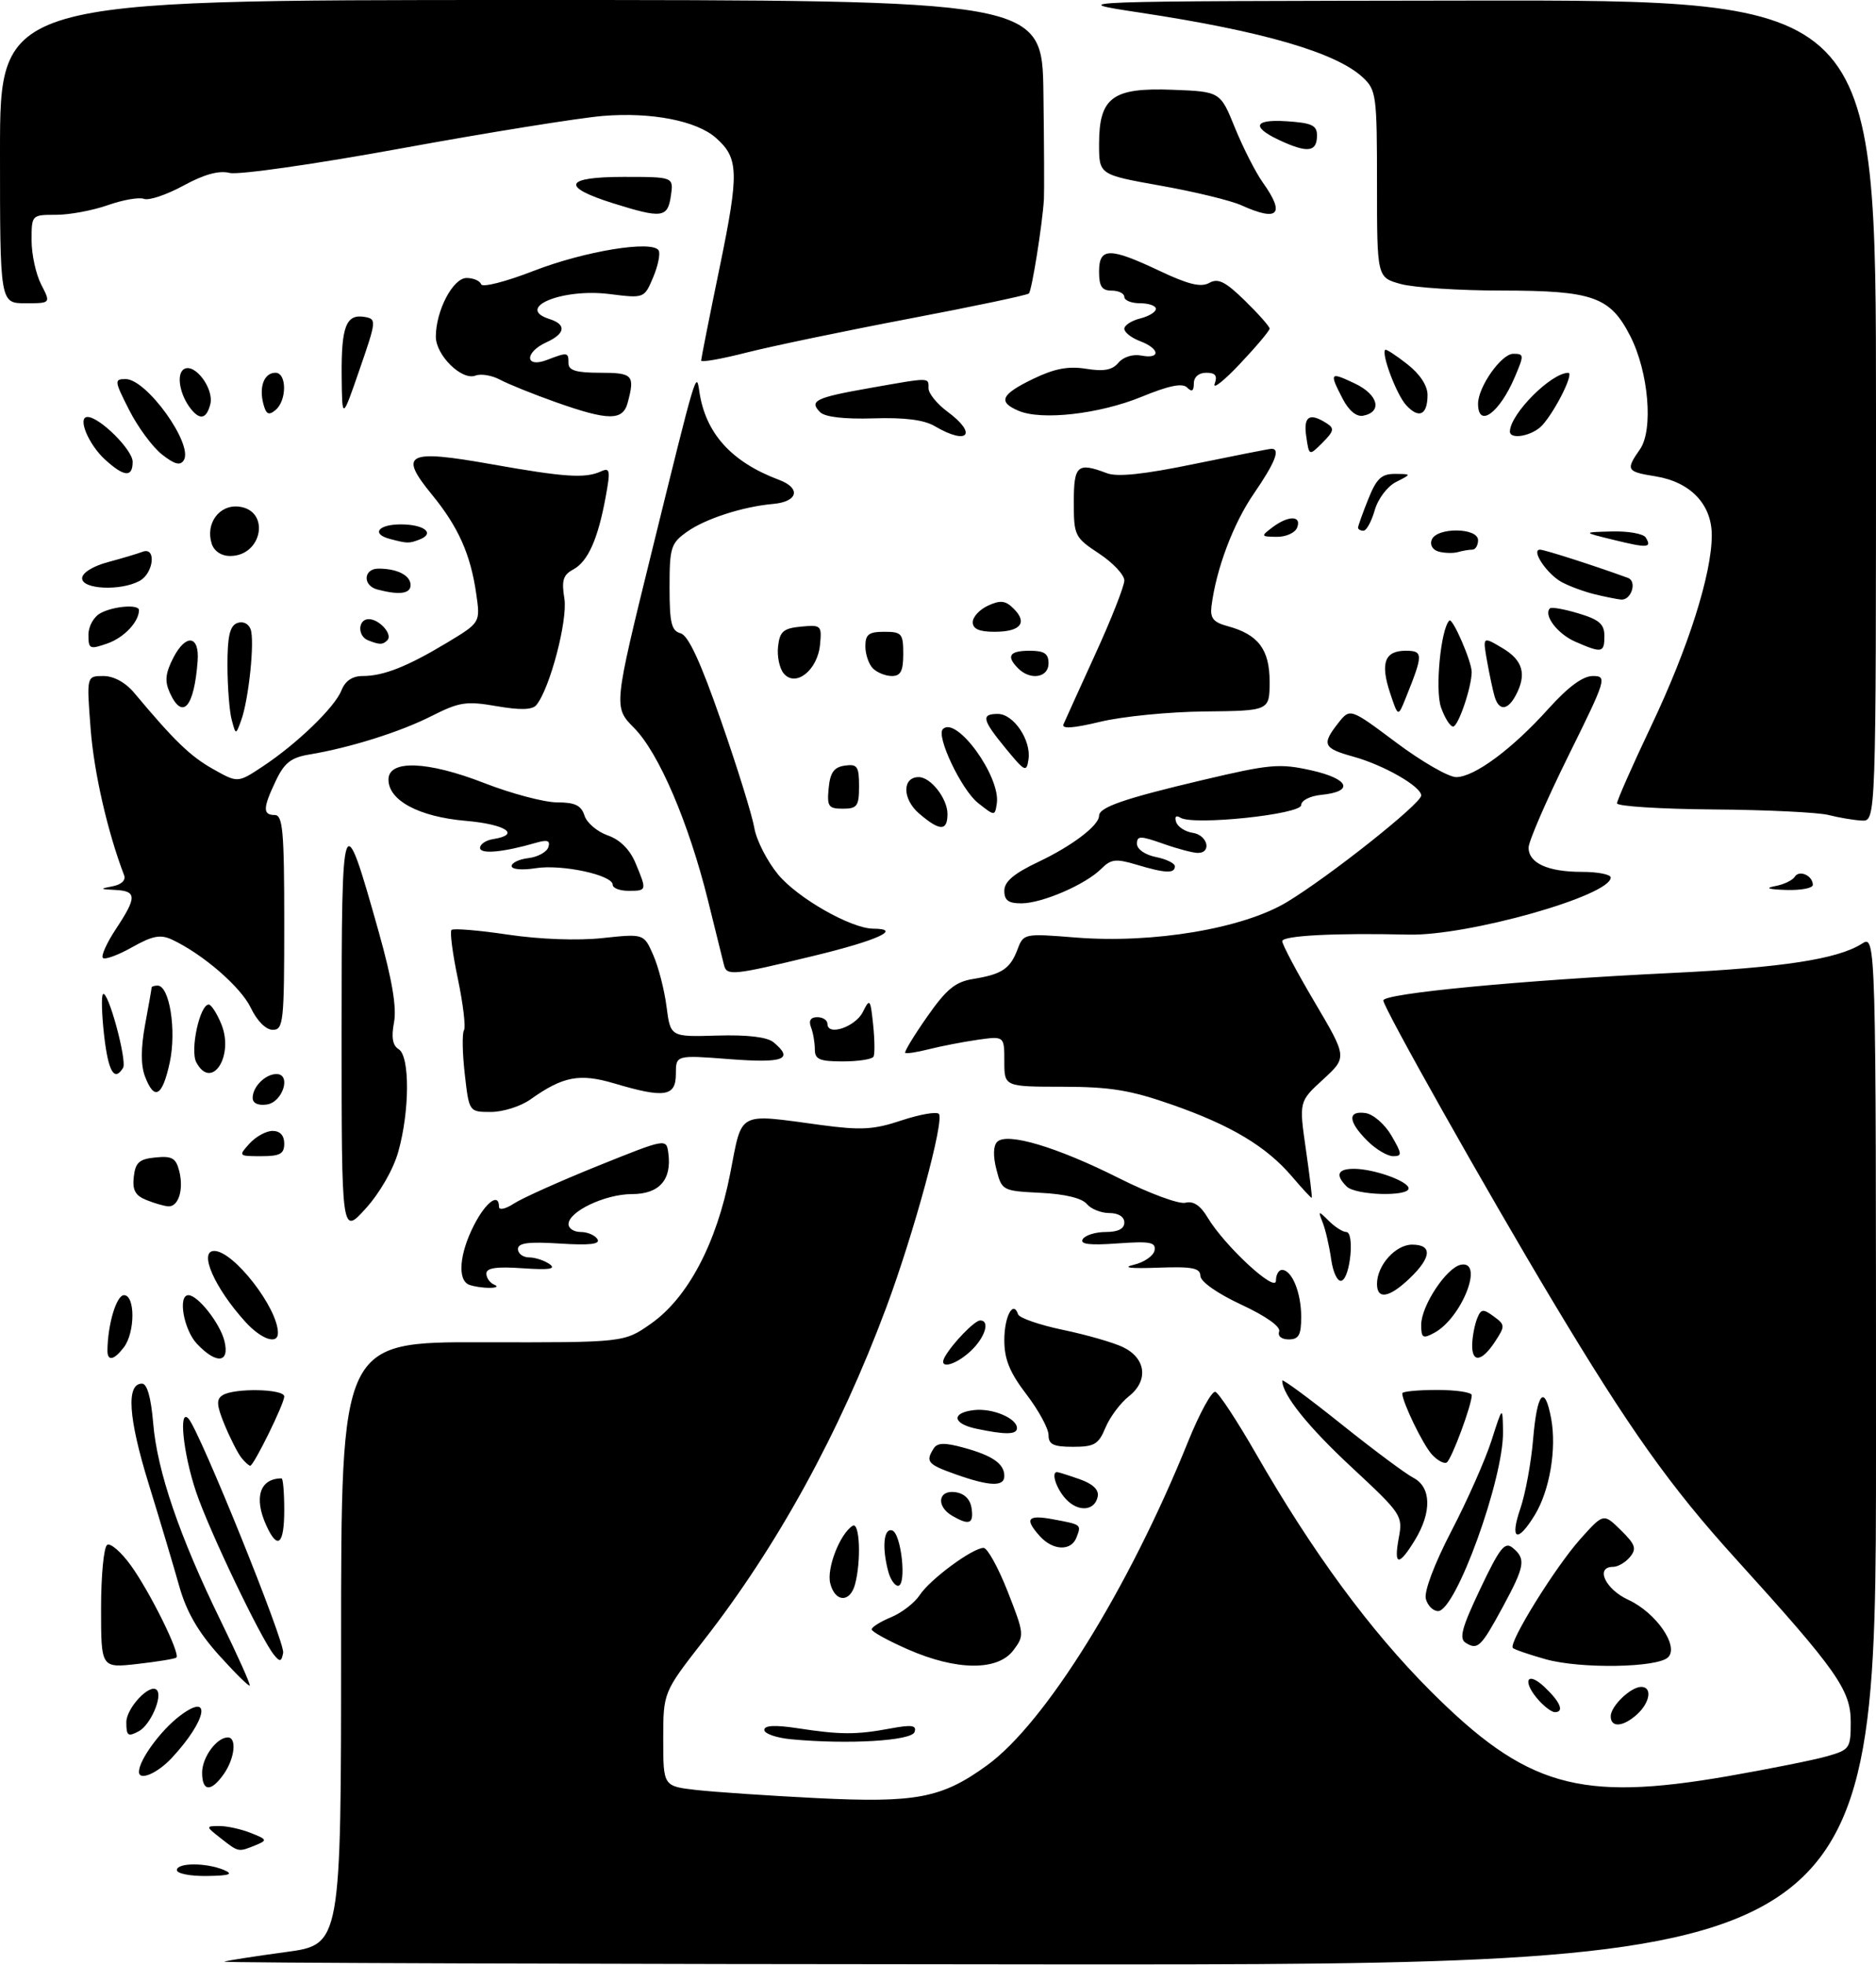 <?xml version="1.0" encoding="UTF-8" standalone="no"?>
<!DOCTYPE svg PUBLIC "-//W3C//DTD SVG 1.1//EN" "http://www.w3.org/Graphics/SVG/1.1/DTD/svg11.dtd" >
<svg xmlns="http://www.w3.org/2000/svg" xmlns:xlink="http://www.w3.org/1999/xlink" version="1.1" viewBox="0 0 297 311">
 <g >
 <path fill="currentColor"
d=" M 35.50 310.49 C 36.05 310.30 40.44 309.62 45.25 308.97 C 54.00 307.79 54.00 307.79 54.00 260.10 C 54.00 212.40 54.00 212.40 76.40 212.45 C 98.81 212.50 98.81 212.50 103.07 209.50 C 108.91 205.39 113.44 196.81 115.60 185.75 C 117.56 175.73 116.56 176.26 130.00 178.07 C 136.32 178.92 138.32 178.81 142.72 177.34 C 145.59 176.39 148.25 175.92 148.63 176.30 C 149.57 177.24 144.67 195.27 140.29 207.00 C 132.91 226.79 123.07 244.72 111.39 259.67 C 105.00 267.86 105.00 267.86 105.00 275.29 C 105.00 282.72 105.00 282.72 110.25 283.32 C 113.14 283.64 121.67 284.22 129.20 284.60 C 145.06 285.39 149.10 284.62 156.27 279.41 C 165.48 272.73 178.69 251.47 188.07 228.23 C 189.90 223.69 191.86 220.12 192.41 220.30 C 192.96 220.49 195.85 224.88 198.83 230.07 C 207.83 245.73 216.86 258.01 226.42 267.59 C 241.63 282.81 249.99 285.21 273.50 281.14 C 280.10 279.99 287.19 278.57 289.25 277.98 C 292.85 276.95 293.00 276.73 293.00 272.54 C 293.00 267.49 290.81 264.38 274.80 246.73 C 264.42 235.30 257.95 226.18 245.85 206.00 C 235.35 188.49 219.00 159.47 219.00 158.35 C 219.00 157.24 240.87 155.15 264.50 154.01 C 282.14 153.16 290.90 151.82 294.75 149.38 C 297.00 147.95 297.00 147.95 297.00 229.48 C 297.00 311.00 297.00 311.00 165.75 310.92 C 93.56 310.88 34.95 310.69 35.50 310.49 Z  M 28.00 296.00 C 28.00 294.80 32.70 294.80 35.50 296.00 C 37.00 296.65 36.32 296.88 32.75 296.93 C 30.14 296.97 28.00 296.55 28.00 296.00 Z  M 35.00 291.00 C 32.55 289.08 32.54 289.04 34.68 289.02 C 35.89 289.01 38.14 289.50 39.68 290.11 C 42.30 291.14 42.36 291.28 40.50 292.04 C 37.73 293.17 37.80 293.19 35.00 291.00 Z  M 32.00 280.57 C 32.00 278.15 34.30 275.00 36.07 275.00 C 37.52 275.00 37.16 278.32 35.44 280.78 C 33.41 283.68 32.00 283.60 32.00 280.57 Z  M 22.00 280.45 C 22.00 278.60 25.40 273.93 28.44 271.61 C 33.62 267.66 32.75 272.29 27.19 278.25 C 24.91 280.70 22.00 281.93 22.00 280.45 Z  M 125.25 275.29 C 122.91 275.07 121.00 274.40 121.00 273.81 C 121.00 273.09 122.68 273.00 126.25 273.54 C 133.03 274.58 135.54 274.59 140.87 273.60 C 144.36 272.95 145.15 273.06 144.79 274.14 C 144.32 275.54 134.24 276.14 125.25 275.29 Z  M 20.00 272.59 C 20.00 270.35 23.72 266.39 24.81 267.48 C 25.80 268.46 23.83 273.02 21.99 274.01 C 20.25 274.94 20.00 274.76 20.00 272.59 Z  M 255.00 271.65 C 255.00 270.05 258.17 267.00 259.83 267.00 C 261.61 267.00 261.23 269.48 259.17 271.35 C 256.96 273.35 255.00 273.49 255.00 271.65 Z  M 243.65 269.17 C 240.95 266.18 241.66 264.34 244.50 267.00 C 247.03 269.38 247.70 271.00 246.15 271.00 C 245.69 271.00 244.57 270.18 243.65 269.17 Z  M 34.62 261.93 C 31.37 258.31 29.52 255.09 28.40 251.14 C 27.53 248.04 25.34 240.70 23.53 234.84 C 20.31 224.41 19.95 219.00 22.48 219.00 C 23.29 219.00 23.91 221.20 24.25 225.25 C 24.88 232.84 28.41 243.17 34.92 256.50 C 37.61 262.00 39.69 266.63 39.53 266.79 C 39.38 266.95 37.17 264.76 34.62 261.93 Z  M 16.00 254.57 C 16.00 249.37 16.43 244.85 16.97 244.52 C 17.50 244.19 19.19 245.66 20.72 247.78 C 23.75 251.98 28.59 261.77 27.92 262.36 C 27.69 262.56 24.91 263.01 21.75 263.37 C 16.00 264.02 16.00 264.02 16.00 254.57 Z  M 143.75 261.07 C 140.59 259.68 138.00 258.26 138.00 257.90 C 138.00 257.54 139.38 256.67 141.08 255.97 C 142.77 255.27 144.82 253.68 145.62 252.45 C 147.25 249.97 153.98 245.00 155.72 245.00 C 156.32 245.00 158.04 248.11 159.53 251.90 C 162.17 258.64 162.20 258.86 160.43 261.21 C 157.95 264.50 151.43 264.44 143.75 261.07 Z  M 244.73 262.63 C 242.11 261.90 239.76 261.09 239.51 260.84 C 238.75 260.09 246.21 248.05 250.18 243.61 C 253.86 239.50 253.86 239.50 256.60 242.19 C 258.91 244.46 259.14 245.13 258.05 246.44 C 257.34 247.30 256.14 248.00 255.38 248.00 C 252.50 248.00 254.13 251.54 257.79 253.22 C 262.17 255.24 265.85 260.55 264.09 262.31 C 262.43 263.97 250.24 264.17 244.73 262.63 Z  M 43.36 261.91 C 41.25 259.28 33.12 242.28 31.05 236.16 C 28.99 230.05 28.24 222.75 29.85 224.55 C 31.63 226.53 45.15 259.98 44.83 261.61 C 44.55 263.04 44.32 263.09 43.36 261.91 Z  M 232.05 260.03 C 230.96 259.36 231.42 257.64 234.35 251.48 C 237.47 244.92 238.24 243.95 239.51 245.01 C 241.60 246.75 241.41 247.88 237.94 254.30 C 234.47 260.70 233.95 261.21 232.05 260.03 Z  M 225.73 253.06 C 225.43 251.91 227.08 247.53 229.79 242.31 C 232.31 237.47 235.16 231.03 236.13 228.00 C 237.89 222.50 237.89 222.50 237.95 226.64 C 238.04 234.10 230.47 255.00 227.67 255.00 C 226.88 255.00 226.01 254.13 225.73 253.06 Z  M 131.44 250.61 C 130.84 248.24 132.99 242.74 134.99 241.50 C 136.11 240.82 136.36 247.05 135.37 250.75 C 134.58 253.72 132.20 253.63 131.44 250.61 Z  M 140.63 248.75 C 139.60 244.92 139.90 241.80 141.25 242.24 C 142.70 242.72 143.58 251.00 142.17 251.00 C 141.66 251.00 140.96 249.99 140.63 248.75 Z  M 221.45 243.40 C 222.11 239.91 221.90 239.60 214.03 232.28 C 207.08 225.83 203.00 220.74 203.00 218.52 C 203.00 218.20 207.16 221.26 212.25 225.33 C 217.34 229.40 222.51 233.26 223.75 233.90 C 226.60 235.38 226.70 239.33 224.01 243.75 C 221.43 247.98 220.62 247.86 221.45 243.40 Z  M 164.65 243.17 C 162.13 240.38 162.65 239.71 166.75 240.48 C 171.25 241.32 171.21 241.29 170.42 243.36 C 169.58 245.54 166.71 245.44 164.65 243.17 Z  M 42.16 241.45 C 40.15 237.04 41.14 234.00 44.58 234.00 C 44.81 234.00 45.00 236.25 45.00 239.00 C 45.00 244.49 43.95 245.39 42.16 241.45 Z  M 240.70 238.76 C 241.50 236.42 242.41 231.47 242.72 227.76 C 243.34 220.38 244.54 219.01 245.57 224.51 C 246.46 229.29 245.35 235.90 242.99 239.78 C 240.22 244.33 238.97 243.77 240.70 238.76 Z  M 150.75 239.92 C 148.16 238.41 148.51 235.79 151.25 236.18 C 152.70 236.39 153.61 237.30 153.82 238.75 C 154.17 241.20 153.44 241.48 150.75 239.92 Z  M 168.69 237.21 C 167.20 235.56 166.38 233.00 167.35 233.00 C 167.54 233.00 169.14 233.50 170.90 234.12 C 173.00 234.85 173.99 235.79 173.79 236.85 C 173.34 239.19 170.65 239.38 168.69 237.21 Z  M 151.25 233.34 C 146.86 231.78 146.49 231.35 147.81 229.27 C 148.40 228.34 149.53 228.31 152.54 229.13 C 157.13 230.38 159.00 231.68 159.00 233.62 C 159.00 235.35 156.69 235.27 151.25 233.34 Z  M 38.23 230.75 C 37.67 230.06 36.48 227.73 35.58 225.57 C 34.29 222.45 34.21 221.48 35.23 220.84 C 37.08 219.66 45.00 219.82 45.00 221.03 C 45.00 222.19 40.17 232.00 39.61 232.00 C 39.41 232.00 38.79 231.44 38.23 230.75 Z  M 226.67 230.19 C 225.25 228.62 222.00 221.90 222.00 220.53 C 222.00 220.24 224.47 220.00 227.50 220.00 C 230.53 220.00 233.00 220.37 233.00 220.82 C 233.00 222.41 229.80 231.00 229.04 231.48 C 228.62 231.74 227.55 231.16 226.67 230.19 Z  M 166.00 227.14 C 166.00 226.12 164.43 223.22 162.50 220.70 C 159.85 217.23 159.00 215.15 159.00 212.12 C 159.00 208.36 160.41 205.72 161.18 208.03 C 161.37 208.61 164.56 209.71 168.27 210.49 C 171.98 211.26 176.25 212.49 177.76 213.21 C 181.44 214.97 181.87 218.53 178.71 221.01 C 177.37 222.07 175.71 224.30 175.01 225.97 C 173.92 228.61 173.26 229.00 169.88 229.00 C 166.77 229.00 166.00 228.63 166.00 227.14 Z  M 154.50 226.12 C 150.77 225.32 150.59 223.60 154.20 223.19 C 157.12 222.85 161.00 224.48 161.00 226.04 C 161.00 227.09 159.13 227.11 154.50 226.12 Z  M 149.59 214.75 C 150.80 212.61 154.31 209.00 155.17 209.00 C 156.79 209.00 155.96 211.69 153.69 213.83 C 151.18 216.18 148.43 216.80 149.59 214.75 Z  M 17.01 213.75 C 17.05 209.63 18.43 205.00 19.63 205.00 C 21.42 205.00 21.40 210.89 19.61 213.25 C 18.05 215.30 17.00 215.51 17.01 213.75 Z  M 31.17 212.69 C 29.08 210.46 28.12 205.00 29.83 205.00 C 31.33 205.00 34.84 209.46 35.53 212.25 C 36.40 215.76 34.26 215.97 31.17 212.69 Z  M 233.07 212.75 C 233.11 211.51 233.46 209.70 233.84 208.72 C 234.46 207.16 234.78 207.12 236.47 208.35 C 238.30 209.69 238.31 209.88 236.67 212.38 C 234.56 215.59 232.98 215.76 233.07 212.75 Z  M 38.87 209.25 C 33.98 203.88 31.39 198.00 33.92 198.00 C 36.98 198.00 44.00 207.03 44.00 210.97 C 44.00 212.89 41.39 212.01 38.87 209.25 Z  M 202.51 210.75 C 202.78 209.99 200.43 208.32 196.52 206.50 C 192.74 204.74 190.06 202.86 190.04 201.95 C 190.01 200.69 188.77 200.45 183.25 200.65 C 178.96 200.81 177.59 200.64 179.49 200.19 C 181.13 199.80 182.61 198.78 182.78 197.93 C 183.03 196.61 182.10 196.44 176.90 196.81 C 172.47 197.13 170.92 196.94 171.42 196.13 C 171.80 195.51 173.44 195.00 175.06 195.00 C 177.01 195.00 178.00 194.49 178.00 193.50 C 178.00 192.59 177.07 192.00 175.62 192.00 C 174.31 192.00 172.70 191.35 172.04 190.55 C 171.28 189.64 168.54 188.98 164.73 188.80 C 158.71 188.50 158.61 188.45 157.75 185.11 C 157.20 182.99 157.25 181.35 157.87 180.73 C 159.42 179.18 167.34 181.55 177.17 186.49 C 181.94 188.89 186.67 190.64 187.68 190.37 C 188.92 190.05 190.05 190.80 191.18 192.70 C 193.87 197.20 202.00 204.72 202.00 202.71 C 202.00 201.77 202.43 201.00 202.96 201.00 C 204.53 201.00 206.00 204.60 206.00 208.43 C 206.00 211.31 205.62 212.00 204.03 212.00 C 202.88 212.00 202.25 211.48 202.51 210.75 Z  M 225.00 209.68 C 225.00 206.68 229.01 200.62 231.29 200.18 C 235.02 199.46 231.42 208.63 227.05 210.97 C 225.25 211.94 225.00 211.78 225.00 209.68 Z  M 218.00 203.22 C 218.00 200.28 220.93 197.00 223.56 197.00 C 226.79 197.00 226.65 199.00 223.20 202.31 C 219.95 205.42 218.00 205.76 218.00 203.22 Z  M 74.25 203.34 C 72.39 202.59 72.73 198.44 75.02 193.96 C 76.91 190.25 79.00 188.71 79.00 191.02 C 79.00 191.59 80.07 191.35 81.37 190.49 C 82.68 189.64 88.64 186.96 94.62 184.55 C 105.50 180.17 105.50 180.17 105.81 182.54 C 106.37 186.75 104.36 189.00 100.05 189.00 C 95.82 189.00 90.02 191.75 90.01 193.75 C 90.00 194.44 90.87 195.00 91.94 195.00 C 93.01 195.00 94.19 195.51 94.58 196.13 C 95.08 196.93 93.39 197.13 88.64 196.83 C 83.65 196.51 82.00 196.73 82.00 197.70 C 82.00 198.42 82.79 199.01 83.75 199.02 C 84.71 199.02 86.17 199.50 87.00 200.08 C 88.10 200.86 86.97 201.03 82.75 200.74 C 78.61 200.45 77.00 200.68 77.00 201.58 C 77.00 202.27 77.56 203.06 78.25 203.34 C 78.94 203.62 78.60 203.84 77.50 203.84 C 76.40 203.84 74.94 203.62 74.25 203.34 Z  M 210.74 199.29 C 210.44 197.20 209.84 194.60 209.40 193.50 C 208.65 191.59 208.69 191.58 210.38 193.25 C 211.35 194.21 212.59 195.00 213.13 195.00 C 214.48 195.00 213.78 202.25 212.39 202.71 C 211.76 202.92 211.04 201.43 210.74 199.29 Z  M 54.08 163.50 C 54.08 127.54 54.23 127.13 59.98 147.58 C 62.08 155.07 62.82 159.45 62.38 161.81 C 61.93 164.19 62.15 165.48 63.12 166.07 C 64.90 167.18 64.87 175.83 63.06 182.28 C 62.28 185.07 60.14 188.81 57.90 191.28 C 54.08 195.50 54.08 195.50 54.08 163.50 Z  M 23.18 189.94 C 21.41 189.23 20.94 188.37 21.18 186.26 C 21.44 183.98 22.05 183.45 24.63 183.20 C 27.24 182.94 27.86 183.30 28.38 185.37 C 29.11 188.28 28.26 191.03 26.64 190.94 C 26.01 190.90 24.46 190.46 23.18 189.94 Z  M 204.55 186.23 C 200.49 181.46 194.90 178.11 185.50 174.83 C 178.98 172.55 175.78 172.02 168.25 172.01 C 159.00 172.00 159.00 172.00 159.00 167.99 C 159.00 163.98 159.00 163.98 154.75 164.58 C 152.41 164.92 148.95 165.59 147.06 166.07 C 145.16 166.55 143.48 166.81 143.31 166.64 C 143.14 166.47 144.70 163.90 146.78 160.93 C 149.83 156.57 151.23 155.41 154.06 154.95 C 158.62 154.21 159.92 153.35 161.09 150.27 C 162.04 147.75 162.13 147.74 170.28 148.39 C 182.55 149.37 196.77 146.98 203.74 142.78 C 210.48 138.71 225.00 127.19 225.00 125.91 C 225.00 124.49 219.05 121.08 214.25 119.76 C 209.48 118.44 209.20 117.83 211.87 114.44 C 213.74 112.07 213.74 112.07 221.04 117.53 C 225.06 120.54 229.33 123.00 230.53 123.00 C 233.41 123.00 239.42 118.55 245.15 112.17 C 248.27 108.71 250.59 107.00 252.17 107.00 C 254.46 107.00 254.33 107.44 248.27 119.69 C 244.82 126.67 242.00 133.18 242.00 134.16 C 242.00 136.61 245.04 138.00 250.43 138.00 C 252.95 138.00 255.00 138.40 255.00 138.89 C 255.00 141.77 232.40 148.15 223.00 147.93 C 211.35 147.65 203.00 148.09 203.00 148.97 C 203.00 149.50 205.31 153.86 208.14 158.64 C 213.28 167.35 213.28 167.35 209.47 170.85 C 205.65 174.35 205.65 174.35 206.74 181.92 C 207.34 186.09 207.76 189.54 207.67 189.59 C 207.58 189.65 206.17 188.13 204.55 186.23 Z  M 213.20 187.80 C 211.36 185.96 211.76 185.00 214.35 185.00 C 217.50 185.00 223.00 186.97 223.00 188.10 C 223.00 189.44 214.59 189.19 213.20 187.80 Z  M 39.50 181.00 C 40.50 179.90 42.14 179.00 43.15 179.00 C 44.33 179.00 45.00 179.72 45.00 181.00 C 45.00 182.64 44.33 183.00 41.35 183.00 C 37.75 183.00 37.72 182.97 39.50 181.00 Z  M 216.45 180.55 C 213.41 177.50 213.31 175.76 216.20 176.18 C 217.41 176.36 219.25 177.95 220.29 179.75 C 221.98 182.66 222.01 183.00 220.55 183.00 C 219.65 183.00 217.80 181.90 216.45 180.55 Z  M 73.58 169.99 C 73.20 166.68 73.15 163.57 73.45 163.08 C 73.76 162.58 73.32 158.92 72.49 154.94 C 71.65 150.96 71.20 147.47 71.48 147.19 C 71.76 146.91 75.78 147.24 80.40 147.93 C 85.45 148.68 91.43 148.90 95.37 148.48 C 101.93 147.78 101.93 147.78 103.41 151.14 C 104.23 152.99 105.18 156.67 105.52 159.31 C 106.14 164.13 106.14 164.13 113.53 163.91 C 118.35 163.77 121.46 164.14 122.46 164.97 C 125.73 167.68 124.09 168.30 115.50 167.64 C 107.00 166.99 107.00 166.99 107.00 169.99 C 107.00 173.57 105.21 173.85 97.28 171.49 C 91.75 169.85 89.13 170.35 83.97 174.02 C 82.44 175.11 79.63 176.00 77.72 176.00 C 74.26 176.00 74.26 176.00 73.58 169.99 Z  M 40.00 173.77 C 40.00 172.01 42.01 170.00 43.77 170.00 C 46.17 170.00 44.76 174.46 42.25 174.82 C 40.86 175.02 40.00 174.62 40.00 173.77 Z  M 22.95 170.37 C 22.28 168.60 22.29 165.91 22.97 162.18 C 23.54 159.13 24.00 156.49 24.00 156.32 C 24.00 156.14 24.43 156.00 24.95 156.00 C 26.84 156.00 27.96 163.08 26.88 168.14 C 25.71 173.57 24.44 174.29 22.95 170.37 Z  M 16.49 163.94 C 16.11 160.60 16.02 157.65 16.30 157.36 C 17.08 156.59 20.16 167.92 19.48 169.03 C 18.10 171.26 17.15 169.64 16.49 163.94 Z  M 31.08 168.15 C 30.06 166.25 31.62 159.00 33.05 159.00 C 33.44 159.00 34.32 160.37 35.02 162.05 C 37.12 167.11 33.51 172.70 31.08 168.15 Z  M 129.00 166.08 C 129.00 165.03 128.73 163.45 128.39 162.58 C 127.99 161.54 128.34 161.00 129.39 161.00 C 130.28 161.00 131.00 161.48 131.00 162.07 C 131.00 164.04 135.44 162.53 136.61 160.16 C 137.70 157.97 137.80 158.09 138.23 162.16 C 138.48 164.55 138.51 166.84 138.29 167.25 C 138.06 167.66 135.88 168.00 133.44 168.00 C 129.73 168.00 129.00 167.68 129.00 166.08 Z  M 39.71 159.53 C 38.14 156.22 32.11 151.01 27.23 148.72 C 25.40 147.87 24.16 148.10 20.91 149.93 C 18.69 151.18 16.61 151.94 16.29 151.62 C 15.97 151.30 16.90 149.24 18.35 147.04 C 21.69 142.00 21.67 141.03 18.25 140.86 C 15.78 140.74 15.74 140.68 17.83 140.28 C 19.22 140.02 19.95 139.32 19.65 138.54 C 17.04 131.72 14.88 122.31 14.35 115.38 C 13.70 107.00 13.70 107.00 16.36 107.00 C 18.01 107.00 19.86 108.01 21.26 109.68 C 27.61 117.27 30.14 119.71 33.72 121.72 C 37.64 123.93 37.64 123.93 41.57 121.33 C 47.04 117.71 53.02 111.93 54.07 109.25 C 54.65 107.77 55.79 107.00 57.41 107.00 C 60.72 107.00 64.46 105.52 70.78 101.72 C 76.05 98.54 76.05 98.54 75.40 94.02 C 74.50 87.73 72.56 83.38 68.35 78.25 C 63.06 71.79 64.42 71.10 77.77 73.47 C 89.42 75.54 92.63 75.75 95.13 74.62 C 96.58 73.96 96.67 74.42 95.88 78.69 C 94.66 85.35 93.07 88.89 90.75 90.14 C 89.15 90.99 88.88 91.87 89.35 94.74 C 89.90 98.17 87.05 109.01 84.91 111.60 C 84.28 112.36 82.37 112.42 78.62 111.77 C 73.82 110.94 72.72 111.11 68.33 113.33 C 63.34 115.86 55.41 118.35 48.93 119.43 C 46.09 119.90 45.01 120.75 43.68 123.55 C 41.61 127.89 41.57 129.00 43.50 129.00 C 44.77 129.00 45.00 131.56 45.00 146.00 C 45.00 161.76 44.87 163.00 43.19 163.00 C 42.10 163.00 40.71 161.61 39.71 159.53 Z  M 114.62 152.75 C 114.45 152.06 113.30 147.45 112.08 142.50 C 109.03 130.21 104.30 119.16 100.38 115.21 C 97.12 111.92 97.12 111.92 103.21 87.21 C 110.30 58.43 110.23 58.68 110.72 62.00 C 111.70 68.59 115.80 73.13 123.33 75.95 C 126.85 77.27 126.33 79.41 122.42 79.76 C 117.61 80.18 111.68 82.10 108.75 84.18 C 106.21 85.99 106.00 86.66 106.00 92.95 C 106.00 98.60 106.30 99.85 107.75 100.24 C 108.97 100.57 110.92 104.78 114.16 114.11 C 116.73 121.47 119.09 129.09 119.42 131.03 C 119.74 132.97 121.44 136.29 123.18 138.41 C 126.27 142.15 134.73 146.97 138.25 146.99 C 142.94 147.02 138.89 148.86 128.75 151.31 C 116.03 154.39 115.06 154.49 114.62 152.75 Z  M 159.00 140.99 C 159.00 139.54 160.50 138.27 164.37 136.43 C 169.72 133.90 174.00 130.65 174.00 129.12 C 174.00 127.77 178.00 126.39 190.29 123.49 C 201.06 120.94 202.56 120.81 207.60 121.93 C 213.62 123.28 214.44 125.29 209.17 125.81 C 207.39 125.99 206.00 126.70 206.00 127.43 C 206.00 128.90 188.93 130.69 186.89 129.43 C 186.18 128.99 185.92 129.25 186.20 130.11 C 186.45 130.87 187.63 131.64 188.83 131.82 C 191.18 132.17 191.89 135.00 189.63 135.00 C 188.87 135.00 186.39 134.34 184.13 133.54 C 180.49 132.26 180.00 132.27 180.00 133.57 C 180.00 134.41 181.29 135.31 183.00 135.65 C 184.65 135.98 186.00 136.64 186.00 137.12 C 186.00 138.29 184.49 138.23 179.93 136.86 C 176.66 135.88 175.89 135.97 174.35 137.51 C 171.87 139.99 165.05 142.95 161.75 142.98 C 159.65 142.99 159.00 142.52 159.00 140.99 Z  M 97.00 140.04 C 97.00 138.49 88.92 136.76 84.79 137.42 C 82.65 137.76 81.00 137.61 81.00 137.08 C 81.00 136.56 82.20 135.99 83.67 135.82 C 85.14 135.64 86.55 134.87 86.81 134.10 C 87.15 133.04 86.68 132.87 84.88 133.39 C 79.64 134.91 76.00 135.24 76.00 134.20 C 76.00 133.62 76.92 133.00 78.04 132.82 C 82.55 132.11 80.10 130.47 73.71 129.92 C 66.33 129.28 61.50 126.70 61.50 123.39 C 61.50 120.22 67.67 120.44 76.66 123.94 C 80.97 125.62 86.16 126.99 88.18 127.00 C 91.03 127.00 92.01 127.47 92.53 129.08 C 92.89 130.23 94.54 131.64 96.20 132.22 C 98.16 132.90 99.70 134.44 100.61 136.60 C 102.43 140.96 102.42 141.00 99.50 141.00 C 98.12 141.00 97.00 140.57 97.00 140.04 Z  M 281.00 140.26 C 282.38 140.01 283.79 139.34 284.14 138.77 C 284.85 137.63 287.00 138.59 287.00 140.06 C 287.00 140.58 285.09 140.94 282.75 140.86 C 279.96 140.77 279.36 140.57 281.00 140.26 Z  M 145.49 128.75 C 142.84 126.46 142.81 123.00 145.45 123.00 C 147.35 123.00 150.00 126.40 150.00 128.83 C 150.00 131.60 148.78 131.57 145.49 128.75 Z  M 289.50 129.00 C 287.85 128.58 279.64 128.18 271.25 128.12 C 262.86 128.05 256.00 127.62 256.00 127.15 C 256.00 126.68 258.45 121.14 261.44 114.84 C 267.29 102.53 271.00 90.85 271.00 84.72 C 271.00 79.81 267.62 76.28 262.07 75.39 C 257.50 74.66 257.34 74.39 259.63 71.12 C 261.78 68.04 261.00 58.88 258.10 53.20 C 254.92 46.97 252.19 46.00 237.80 45.99 C 231.03 45.99 223.81 45.52 221.75 44.95 C 218.00 43.91 218.00 43.91 218.00 29.13 C 218.00 15.09 217.89 14.24 215.75 12.25 C 211.51 8.31 199.95 4.94 180.50 2.00 C 168.50 0.18 168.50 0.18 232.75 0.09 C 297.00 0.00 297.00 0.00 297.00 65.00 C 297.00 130.00 297.00 130.00 294.75 129.88 C 293.51 129.82 291.15 129.42 289.50 129.00 Z  M 154.83 127.09 C 152.22 125.02 148.16 116.50 149.27 115.40 C 151.42 113.25 158.45 122.96 157.81 127.18 C 157.50 129.19 157.49 129.19 154.83 127.09 Z  M 131.19 124.75 C 131.43 122.26 132.03 121.43 133.75 121.18 C 135.72 120.90 136.00 121.30 136.00 124.43 C 136.00 127.59 135.71 128.00 133.44 128.00 C 131.15 128.00 130.91 127.65 131.19 124.75 Z  M 159.25 118.50 C 155.48 113.91 155.27 113.00 157.98 113.00 C 160.46 113.00 163.26 117.14 162.83 120.17 C 162.52 122.29 162.28 122.18 159.25 118.50 Z  M 36.68 113.93 C 36.32 112.59 36.02 108.74 36.01 105.36 C 36.00 100.74 36.38 99.07 37.54 98.62 C 38.43 98.28 39.33 98.68 39.67 99.58 C 40.36 101.38 39.38 110.79 38.16 114.08 C 37.33 116.35 37.33 116.35 36.68 113.93 Z  M 168.37 114.63 C 168.64 114.01 170.91 109.00 173.42 103.50 C 175.94 98.00 177.99 92.77 178.00 91.88 C 178.00 90.99 176.20 89.07 174.00 87.62 C 170.14 85.07 170.00 84.78 170.00 79.49 C 170.00 73.62 170.57 73.13 175.24 74.90 C 176.89 75.53 181.12 75.08 189.06 73.44 C 195.35 72.15 200.84 71.06 201.25 71.04 C 202.77 70.96 201.91 73.18 198.49 78.15 C 195.25 82.86 192.54 90.05 191.80 95.92 C 191.56 97.85 192.08 98.49 194.36 99.11 C 199.21 100.42 201.00 102.80 201.00 107.90 C 200.99 112.50 200.99 112.50 190.75 112.61 C 185.11 112.66 177.66 113.40 174.19 114.24 C 169.87 115.28 168.03 115.40 168.37 114.63 Z  M 228.13 111.95 C 227.17 109.19 228.09 99.58 229.45 98.22 C 229.96 97.71 233.00 104.71 232.99 106.37 C 232.98 108.78 230.86 115.00 230.05 115.00 C 229.58 115.00 228.72 113.63 228.13 111.95 Z  M 220.08 109.71 C 218.50 104.95 219.21 103.00 222.54 103.00 C 225.34 103.00 225.34 103.56 222.54 110.50 C 221.34 113.50 221.34 113.50 220.08 109.71 Z  M 26.88 109.64 C 26.05 107.80 26.18 106.56 27.46 104.07 C 29.44 100.26 31.59 100.56 31.29 104.61 C 30.74 111.96 28.90 114.07 26.88 109.64 Z  M 236.62 110.25 C 236.34 109.29 235.80 106.75 235.42 104.61 C 234.73 100.72 234.73 100.72 237.86 102.58 C 241.11 104.50 241.74 106.74 239.96 110.07 C 238.68 112.47 237.30 112.55 236.62 110.25 Z  M 124.07 106.59 C 123.40 105.78 123.00 103.86 123.18 102.31 C 123.45 99.94 124.02 99.45 126.82 99.18 C 130.01 98.88 130.12 98.99 129.82 102.07 C 129.42 106.11 125.94 108.84 124.07 106.59 Z  M 138.20 105.80 C 137.54 105.14 137.00 103.56 137.00 102.30 C 137.00 100.41 137.54 100.00 140.00 100.00 C 142.76 100.00 143.00 100.28 143.00 103.50 C 143.00 106.20 142.59 107.00 141.20 107.00 C 140.21 107.00 138.86 106.46 138.20 105.80 Z  M 161.20 105.80 C 159.25 103.85 159.80 103.00 163.00 103.00 C 165.33 103.00 166.00 103.44 166.00 105.00 C 166.00 107.26 163.13 107.73 161.20 105.80 Z  M 14.00 100.48 C 14.00 99.12 14.84 97.62 15.93 97.04 C 18.00 95.93 22.00 95.62 22.00 96.57 C 22.00 98.42 19.63 100.93 17.02 101.84 C 14.20 102.83 14.00 102.73 14.00 100.48 Z  M 249.40 101.57 C 246.59 100.35 244.31 97.36 245.38 96.29 C 245.61 96.05 247.65 96.41 249.90 97.09 C 253.18 98.07 254.00 98.78 254.00 100.66 C 254.00 103.34 253.64 103.42 249.40 101.57 Z  M 58.25 101.34 C 56.56 100.65 56.66 98.00 58.38 98.00 C 60.07 98.00 62.23 100.44 61.32 101.34 C 60.59 102.08 60.08 102.07 58.25 101.34 Z  M 154.00 98.48 C 154.00 97.64 155.10 96.46 156.44 95.85 C 158.40 94.95 159.20 95.05 160.50 96.36 C 162.73 98.59 161.55 100.00 157.44 100.00 C 155.03 100.00 154.00 99.55 154.00 98.48 Z  M 252.50 94.07 C 250.85 93.67 248.50 92.81 247.27 92.15 C 244.92 90.89 242.31 87.00 243.81 87.00 C 244.53 87.00 252.56 89.58 257.73 91.47 C 259.22 92.02 258.26 95.04 256.64 94.90 C 256.01 94.84 254.15 94.47 252.50 94.07 Z  M 59.75 93.31 C 57.38 92.69 57.52 90.00 59.92 90.00 C 62.90 90.00 65.00 91.08 65.00 92.61 C 65.00 93.98 63.21 94.22 59.75 93.31 Z  M 13.00 91.54 C 13.00 90.68 14.66 89.63 17.06 88.98 C 19.30 88.38 21.77 87.64 22.56 87.34 C 24.80 86.48 24.34 90.75 22.07 91.96 C 19.07 93.57 13.00 93.28 13.00 91.54 Z  M 33.51 86.04 C 32.50 82.85 34.72 79.83 37.82 80.19 C 42.83 80.77 41.56 88.00 36.44 88.00 C 35.03 88.00 33.89 87.24 33.51 86.04 Z  M 227.81 87.32 C 226.82 87.06 226.34 86.27 226.66 85.44 C 227.43 83.43 234.00 83.49 234.00 85.50 C 234.00 86.33 233.59 87.00 233.08 87.00 C 232.58 87.00 231.56 87.17 230.83 87.38 C 230.10 87.59 228.74 87.56 227.81 87.32 Z  M 255.50 85.46 C 250.50 84.24 250.50 84.24 255.19 84.12 C 257.77 84.05 260.18 84.48 260.54 85.07 C 261.56 86.72 260.87 86.78 255.50 85.46 Z  M 61.75 85.31 C 58.73 84.52 59.84 83.00 63.44 83.00 C 67.18 83.00 68.94 84.42 66.41 85.40 C 64.74 86.04 64.51 86.03 61.75 85.31 Z  M 201.44 83.47 C 203.97 81.56 206.10 81.58 205.36 83.50 C 205.05 84.33 203.60 84.99 202.14 84.97 C 199.60 84.94 199.58 84.88 201.44 83.47 Z  M 215.00 83.52 C 215.00 83.26 215.72 81.23 216.61 79.02 C 217.92 75.74 218.70 75.00 220.86 75.01 C 223.50 75.03 223.50 75.03 221.03 76.28 C 219.64 76.98 218.16 78.94 217.64 80.76 C 217.13 82.54 216.33 84.00 215.86 84.00 C 215.38 84.00 215.00 83.78 215.00 83.52 Z  M 16.64 72.75 C 14.00 70.35 12.20 66.00 13.86 66.00 C 15.76 66.00 21.00 71.20 21.00 73.09 C 21.00 75.61 19.66 75.50 16.64 72.75 Z  M 25.64 71.93 C 24.15 70.76 21.82 67.60 20.45 64.90 C 18.09 60.25 18.07 60.00 19.89 60.00 C 23.23 60.00 30.64 70.34 29.10 72.84 C 28.54 73.74 27.64 73.51 25.64 71.93 Z  M 206.80 69.09 C 206.33 65.89 207.29 65.26 210.00 66.98 C 211.29 67.80 211.20 68.23 209.38 70.06 C 207.25 72.19 207.25 72.19 206.80 69.09 Z  M 148.00 67.46 C 146.30 66.45 143.20 66.06 138.27 66.22 C 133.67 66.36 130.61 66.01 129.84 65.24 C 128.05 63.45 129.10 62.93 137.69 61.42 C 147.39 59.71 147.00 59.70 147.00 61.47 C 147.00 62.28 148.35 63.94 150.00 65.16 C 154.82 68.72 153.24 70.54 148.00 67.46 Z  M 239.04 68.25 C 239.17 65.44 245.57 59.03 248.28 59.01 C 249.22 59.00 246.36 64.82 244.22 67.25 C 242.71 68.98 238.97 69.70 239.04 68.25 Z  M 30.24 64.75 C 28.45 62.51 27.87 59.20 29.12 58.43 C 30.82 57.38 33.93 61.54 33.29 64.00 C 32.69 66.29 31.68 66.54 30.24 64.75 Z  M 41.69 63.92 C 40.98 61.20 41.83 59.00 43.61 59.00 C 45.42 59.00 45.43 63.40 43.62 64.90 C 42.54 65.80 42.13 65.59 41.69 63.92 Z  M 54.09 59.50 C 54.02 51.68 54.80 49.67 57.71 50.16 C 59.63 50.49 59.61 50.73 56.92 58.50 C 54.16 66.50 54.16 66.50 54.09 59.50 Z  M 88.00 63.66 C 84.42 62.39 80.45 60.79 79.17 60.10 C 77.89 59.41 76.13 59.12 75.27 59.45 C 73.12 60.28 69.00 56.23 69.00 53.29 C 69.00 49.18 71.71 44.00 73.87 44.00 C 74.95 44.00 75.98 44.45 76.17 44.99 C 76.35 45.54 80.05 44.60 84.50 42.87 C 92.56 39.74 103.26 37.99 104.27 39.63 C 104.57 40.12 104.19 42.03 103.41 43.88 C 102.00 47.23 102.00 47.23 96.48 46.54 C 88.97 45.60 81.46 48.74 87.00 50.50 C 89.71 51.36 89.52 52.81 86.50 54.18 C 83.02 55.77 83.08 58.30 86.57 56.98 C 89.89 55.71 90.00 55.73 90.00 57.50 C 90.00 58.63 91.22 59.00 95.00 59.00 C 100.20 59.00 100.54 59.37 99.37 63.75 C 98.60 66.62 96.33 66.61 88.00 63.66 Z  M 161.25 65.02 C 157.93 63.61 158.47 62.43 163.56 59.97 C 166.94 58.34 169.11 57.92 171.94 58.37 C 174.76 58.83 176.11 58.57 177.07 57.41 C 177.83 56.50 179.34 56.02 180.69 56.28 C 183.78 56.87 183.64 55.20 180.50 54.00 C 179.12 53.48 178.00 52.60 178.00 52.04 C 178.00 51.49 179.12 50.76 180.50 50.41 C 181.88 50.07 183.00 49.38 183.00 48.89 C 183.00 48.40 181.88 48.00 180.50 48.00 C 179.12 48.00 178.00 47.55 178.00 47.00 C 178.00 46.45 177.10 46.00 176.00 46.00 C 174.44 46.00 174.00 45.33 174.00 43.00 C 174.00 39.14 175.64 39.12 183.59 42.88 C 188.13 45.03 190.12 45.51 191.44 44.78 C 192.84 43.99 193.99 44.56 197.10 47.60 C 199.24 49.69 201.00 51.68 201.00 52.01 C 201.00 52.34 198.90 54.84 196.33 57.56 C 193.77 60.28 191.95 61.71 192.30 60.75 C 192.77 59.46 192.42 59.00 190.97 59.00 C 189.78 59.00 189.00 59.68 189.00 60.70 C 189.00 61.90 188.69 62.09 187.94 61.34 C 187.19 60.59 185.05 61.03 180.69 62.82 C 174.04 65.54 164.90 66.58 161.25 65.02 Z  M 212.56 63.11 C 210.41 58.95 210.52 58.81 214.53 60.72 C 218.21 62.47 218.89 65.21 215.80 65.80 C 214.75 66.00 213.53 64.99 212.56 63.11 Z  M 222.60 64.11 C 221.09 62.45 218.66 56.01 219.30 55.37 C 219.44 55.22 221.01 56.24 222.78 57.63 C 224.79 59.20 226.00 61.03 226.00 62.51 C 226.00 65.70 224.63 66.35 222.60 64.11 Z  M 234.00 63.90 C 234.00 61.24 237.69 56.00 239.57 56.00 C 241.30 56.00 241.31 56.17 239.81 59.70 C 237.38 65.39 234.00 67.84 234.00 63.90 Z  M 111.00 57.07 C 111.01 56.76 112.33 50.06 113.96 42.19 C 117.02 27.31 116.96 25.03 113.36 21.84 C 110.29 19.11 103.13 17.72 95.45 18.35 C 91.57 18.68 77.24 20.98 63.62 23.47 C 49.88 25.98 37.73 27.72 36.35 27.37 C 34.66 26.95 32.33 27.59 29.04 29.38 C 26.38 30.83 23.57 31.77 22.81 31.48 C 22.04 31.18 19.46 31.63 17.08 32.47 C 14.70 33.31 11.01 34.00 8.87 34.00 C 5.01 34.00 5.00 34.01 5.00 38.05 C 5.00 40.28 5.69 43.43 6.53 45.05 C 8.05 48.00 8.05 48.00 4.03 48.00 C 0.00 48.00 0.00 48.00 0.00 24.00 C 0.00 0.00 0.00 0.00 82.50 0.00 C 165.00 0.00 165.00 0.00 165.19 14.75 C 165.30 22.86 165.33 30.40 165.27 31.50 C 165.04 35.45 163.36 45.97 162.89 46.45 C 162.62 46.72 154.10 48.51 143.95 50.44 C 133.80 52.37 122.24 54.78 118.25 55.79 C 114.26 56.81 111.00 57.39 111.00 57.07 Z  M 97.08 32.18 C 88.72 29.55 89.33 28.00 98.74 28.00 C 106.65 28.00 106.65 28.00 106.21 31.00 C 105.70 34.49 104.81 34.60 97.08 32.18 Z  M 196.50 32.48 C 194.85 31.74 189.11 30.34 183.75 29.39 C 174.00 27.65 174.00 27.65 174.00 22.83 C 174.00 15.41 176.12 13.84 185.64 14.21 C 193.19 14.50 193.19 14.50 195.52 20.25 C 196.81 23.41 198.79 27.30 199.93 28.90 C 203.52 33.94 202.38 35.14 196.50 32.48 Z  M 203.37 22.56 C 198.07 20.25 198.19 18.84 203.65 19.19 C 207.66 19.45 208.50 19.83 208.50 21.42 C 208.50 23.93 207.19 24.22 203.37 22.56 Z "/>
</g>
</svg>